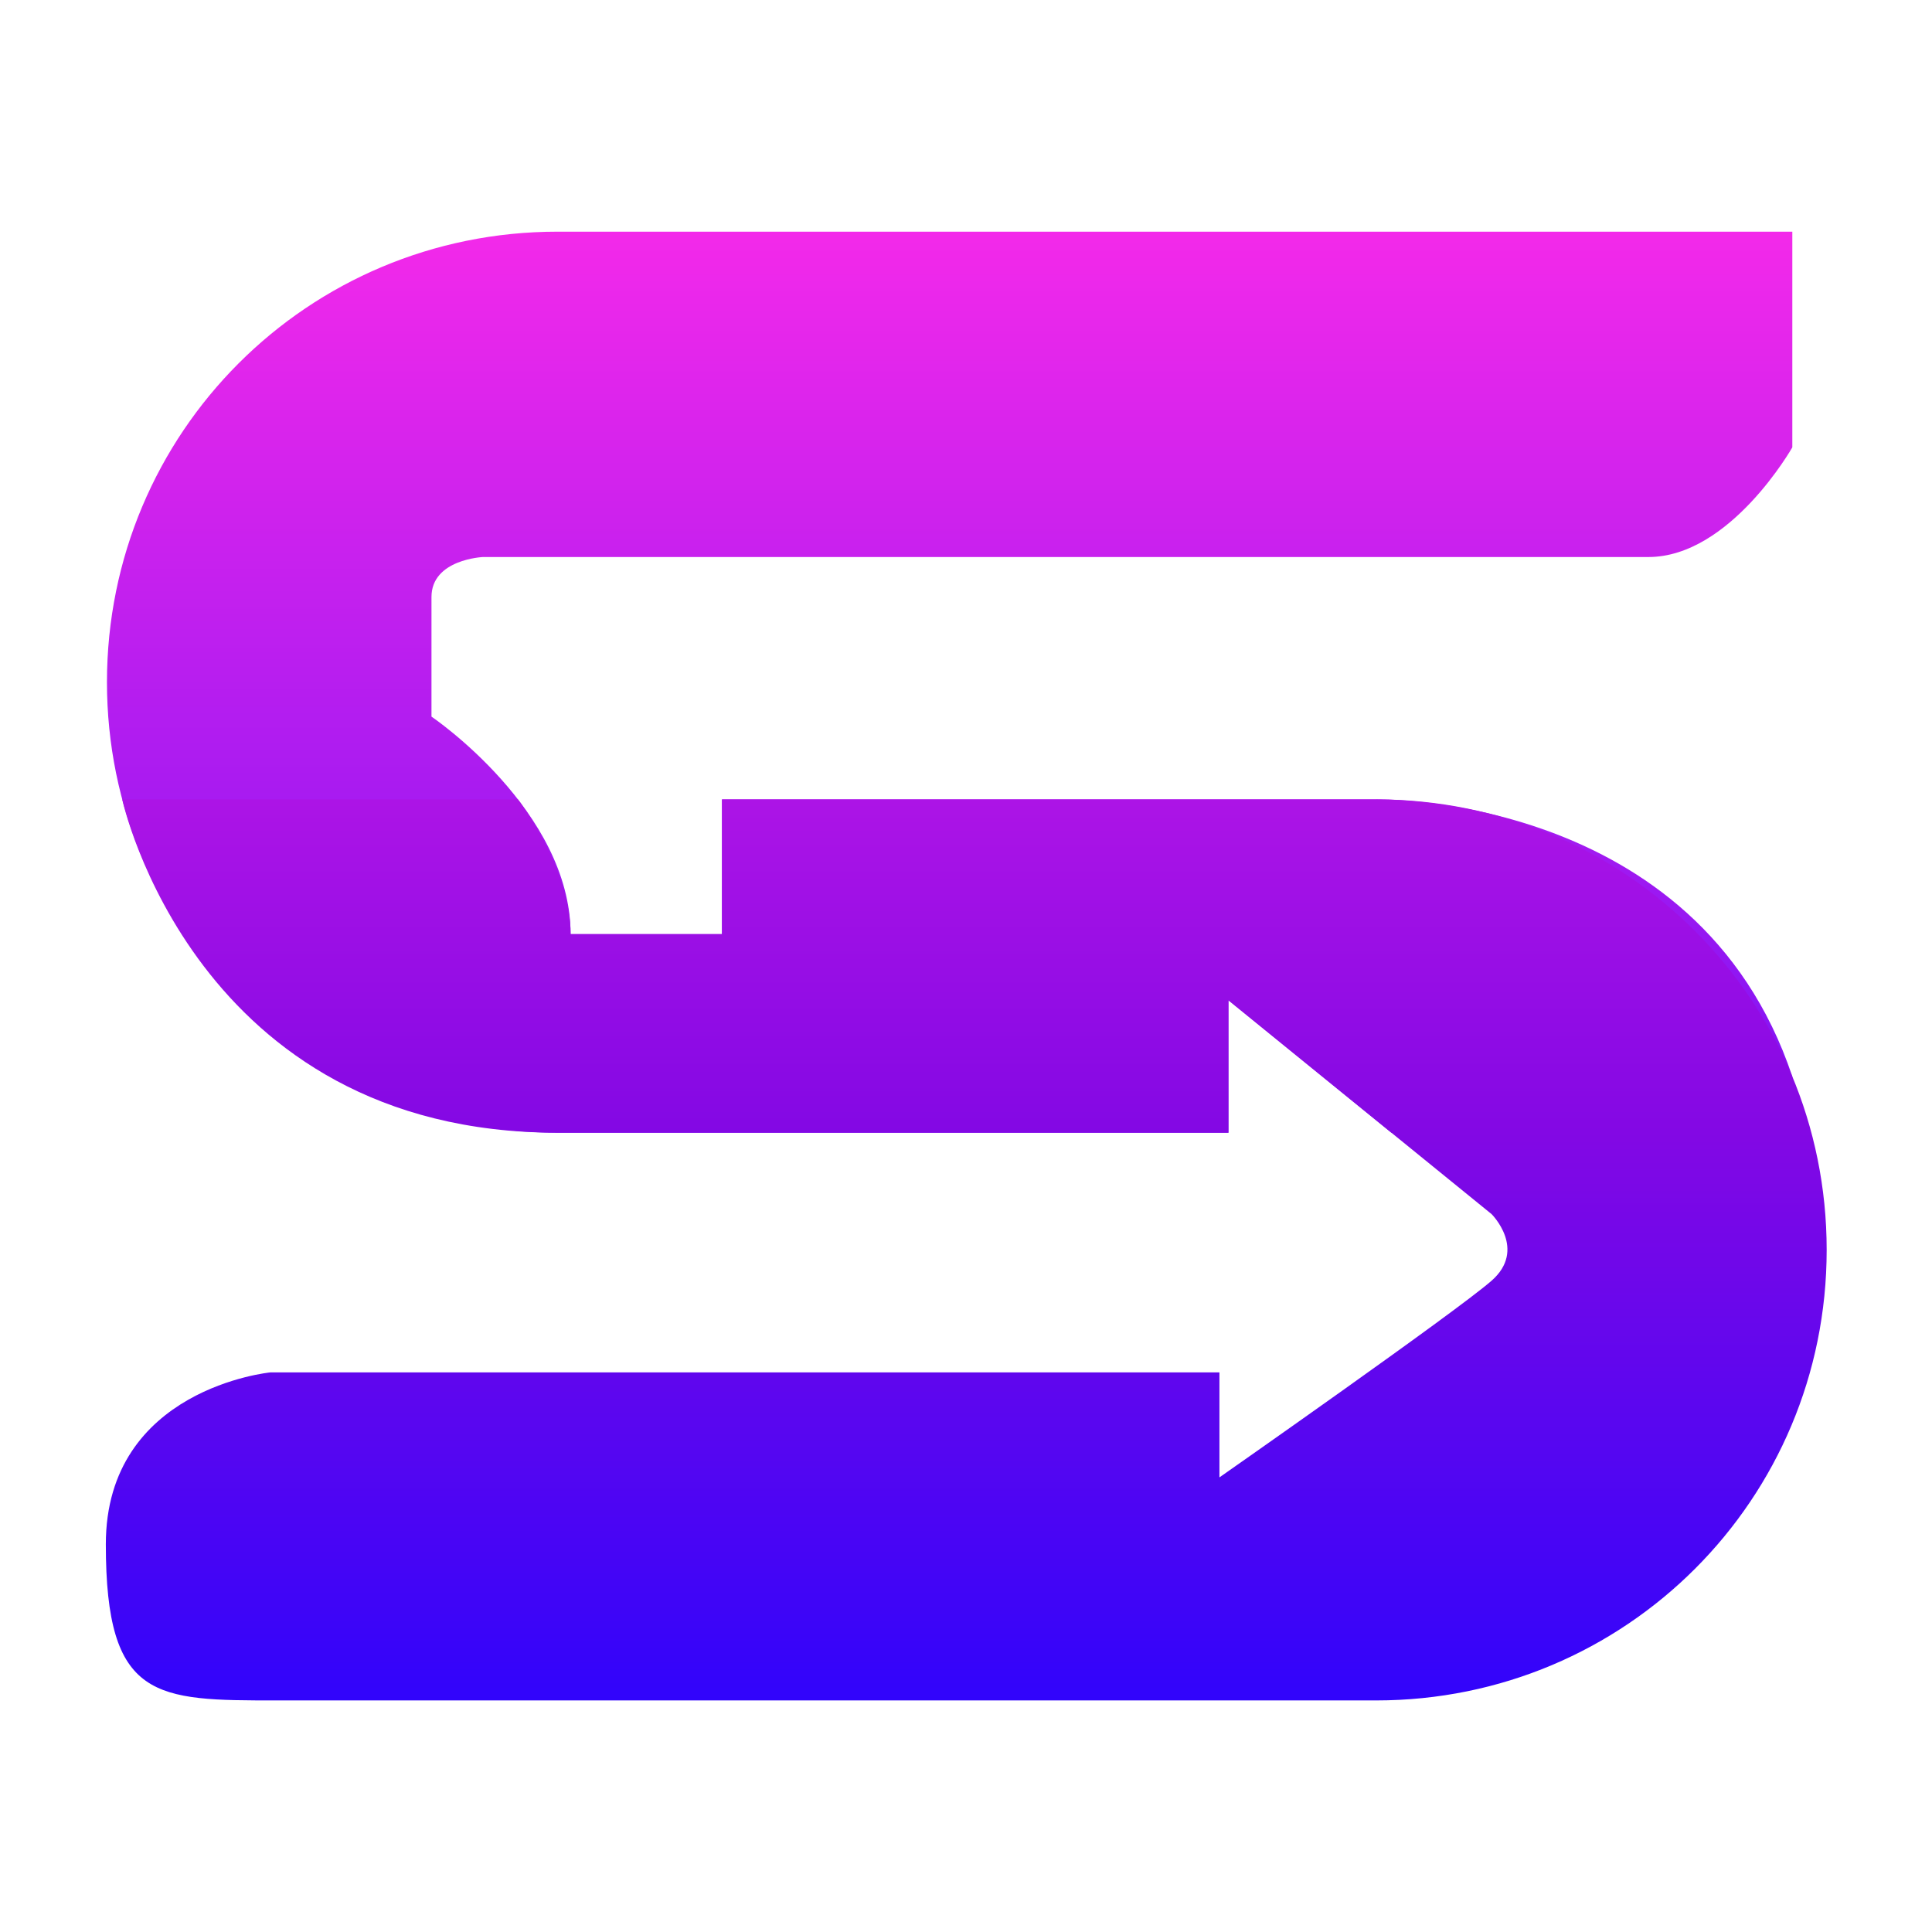 <?xml version="1.0" encoding="UTF-8" standalone="no"?>
<svg
   width="64"
   height="64"
   version="1.1"
   id="svg31"
   sodipodi:docname="skype.svg"
   xml:space="preserve"
   inkscape:version="1.2.2 (b0a8486541, 2022-12-01)"
   xmlns:inkscape="http://www.inkscape.org/namespaces/inkscape"
   xmlns:sodipodi="http://sodipodi.sourceforge.net/DTD/sodipodi-0.dtd"
   xmlns:xlink="http://www.w3.org/1999/xlink"
   xmlns="http://www.w3.org/2000/svg"
   xmlns:svg="http://www.w3.org/2000/svg"
   xmlns:rdf="http://www.w3.org/1999/02/22-rdf-syntax-ns#"
   xmlns:cc="http://creativecommons.org/ns#"
   xmlns:dc="http://purl.org/dc/elements/1.1/"><sodipodi:namedview
     id="namedview33"
     pagecolor="#ffffff"
     bordercolor="#999999"
     borderopacity="1"
     inkscape:showpageshadow="0"
     inkscape:pageopacity="0"
     inkscape:pagecheckerboard="0"
     inkscape:deskcolor="#d1d1d1"
     showgrid="false"
     inkscape:zoom="4.4746601"
     inkscape:cx="46.372237"
     inkscape:cy="12.403177"
     inkscape:window-width="1920"
     inkscape:window-height="965"
     inkscape:window-x="0"
     inkscape:window-y="40"
     inkscape:window-maximized="1"
     inkscape:current-layer="svg31" /><defs
     id="defs19"><linearGradient
       inkscape:collect="always"
       id="linearGradient7997"><stop
         style="stop-color:#f329ea;stop-opacity:1"
         offset="0"
         id="stop7993" /><stop
         style="stop-color:#8308e4;stop-opacity:1"
         offset="0.613"
         id="stop13450" /><stop
         style="stop-color:#3104fb;stop-opacity:1"
         offset="1"
         id="stop7995" /></linearGradient><linearGradient
       inkscape:collect="always"
       id="linearGradient5710"><stop
         style="stop-color:#f329ea;stop-opacity:1"
         offset="0"
         id="stop5706" /><stop
         style="stop-color:#3104fb;stop-opacity:1"
         offset="1"
         id="stop5708" /></linearGradient><linearGradient
       id="linearGradient924"
       x1="23.713"
       x2="63.713"
       y1="11.713"
       y2="11.713"
       gradientTransform="translate(1.542 -11.713)"
       gradientUnits="userSpaceOnUse"><stop
         stop-color="#1e78dc"
         offset="0"
         id="stop4" /><stop
         stop-color="#46b9ff"
         offset="1"
         id="stop6" /></linearGradient><linearGradient
       id="linearGradient932"
       x1="18.713"
       x2="48.713"
       y1="11.713"
       y2="11.713"
       gradientTransform="translate(1.542 -11.713)"
       gradientUnits="userSpaceOnUse"><stop
         stop-color="#1549a8"
         offset="0"
         id="stop9" /><stop
         stop-color="#166de9"
         offset="1"
         id="stop11" /></linearGradient><linearGradient
       id="linearGradient940"
       x1="38.713"
       x2="68.713"
       y1="11.713"
       y2="11.713"
       gradientTransform="translate(1.542 -11.713)"
       gradientUnits="userSpaceOnUse"><stop
         stop-color="#154ba8"
         offset="0"
         id="stop14" /><stop
         stop-color="#136ce8"
         offset="1"
         id="stop16" /></linearGradient><linearGradient
       inkscape:collect="always"
       xlink:href="#linearGradient5710"
       id="linearGradient5712"
       x1="130.937"
       y1="-0.668"
       x2="130.937"
       y2="68.248"
       gradientUnits="userSpaceOnUse" /><linearGradient
       inkscape:collect="always"
       xlink:href="#linearGradient7997"
       id="linearGradient5714"
       x1="130.937"
       y1="-0.668"
       x2="130.937"
       y2="68.248"
       gradientUnits="userSpaceOnUse" /></defs><g
     id="g21182"
     transform="matrix(0.706,0,0,0.706,-57.893,8.146)"><path
       id="rect5417"
       style="opacity:1;fill:url(#linearGradient5712);fill-opacity:1;fill-rule:evenodd;stroke-width:1.101;stroke-linecap:round;stroke-linejoin:round;paint-order:stroke fill markers"
       d="m 108.159,-0.668 c -11.711,0 -21.139,9.428 -21.139,21.139 0,11.711 9.428,21.139 21.139,21.139 h 31.482 v -6.213 l 7.646,6.213 h 18.811 V 38.969 C 161.633,25.622 146.573,25.971 146.573,25.971 h -30.695 v 6.322 h -7.104 c 0,-5.794 -6.527,-10.207 -6.527,-10.207 V 16.475 c 0,-1.773 2.416,-1.877 2.416,-1.877 h 54.682 c 3.838,0 6.754,-5.146 6.754,-5.146 v -10.119 z" /><path
       id="rect5466"
       style="opacity:1;fill:url(#linearGradient5714);fill-opacity:1;fill-rule:evenodd;stroke-width:1.101;stroke-linecap:round;stroke-linejoin:round;paint-order:stroke fill markers"
       d="m 87.737,25.971 c 0,0 3.382,15.639 20.422,15.639 h 31.482 v -6.213 l 12.348,10.033 c 0,0 1.671,1.657 0,3.123 -1.671,1.466 -12.77,9.229 -12.77,9.229 V 52.856 H 94.69 c 0,0 -7.723,0.743 -7.723,8.068 0,7.325 2.337,7.324 8.033,7.324 h 51.572 c 11.711,0 21.139,-9.428 21.139,-21.139 0,-11.711 -9.428,-21.139 -21.139,-21.139 h -30.695 v 6.322 h -7.104 c 0,-3.143 -2.469,-6.322 -2.469,-6.322 z" /></g></svg>
